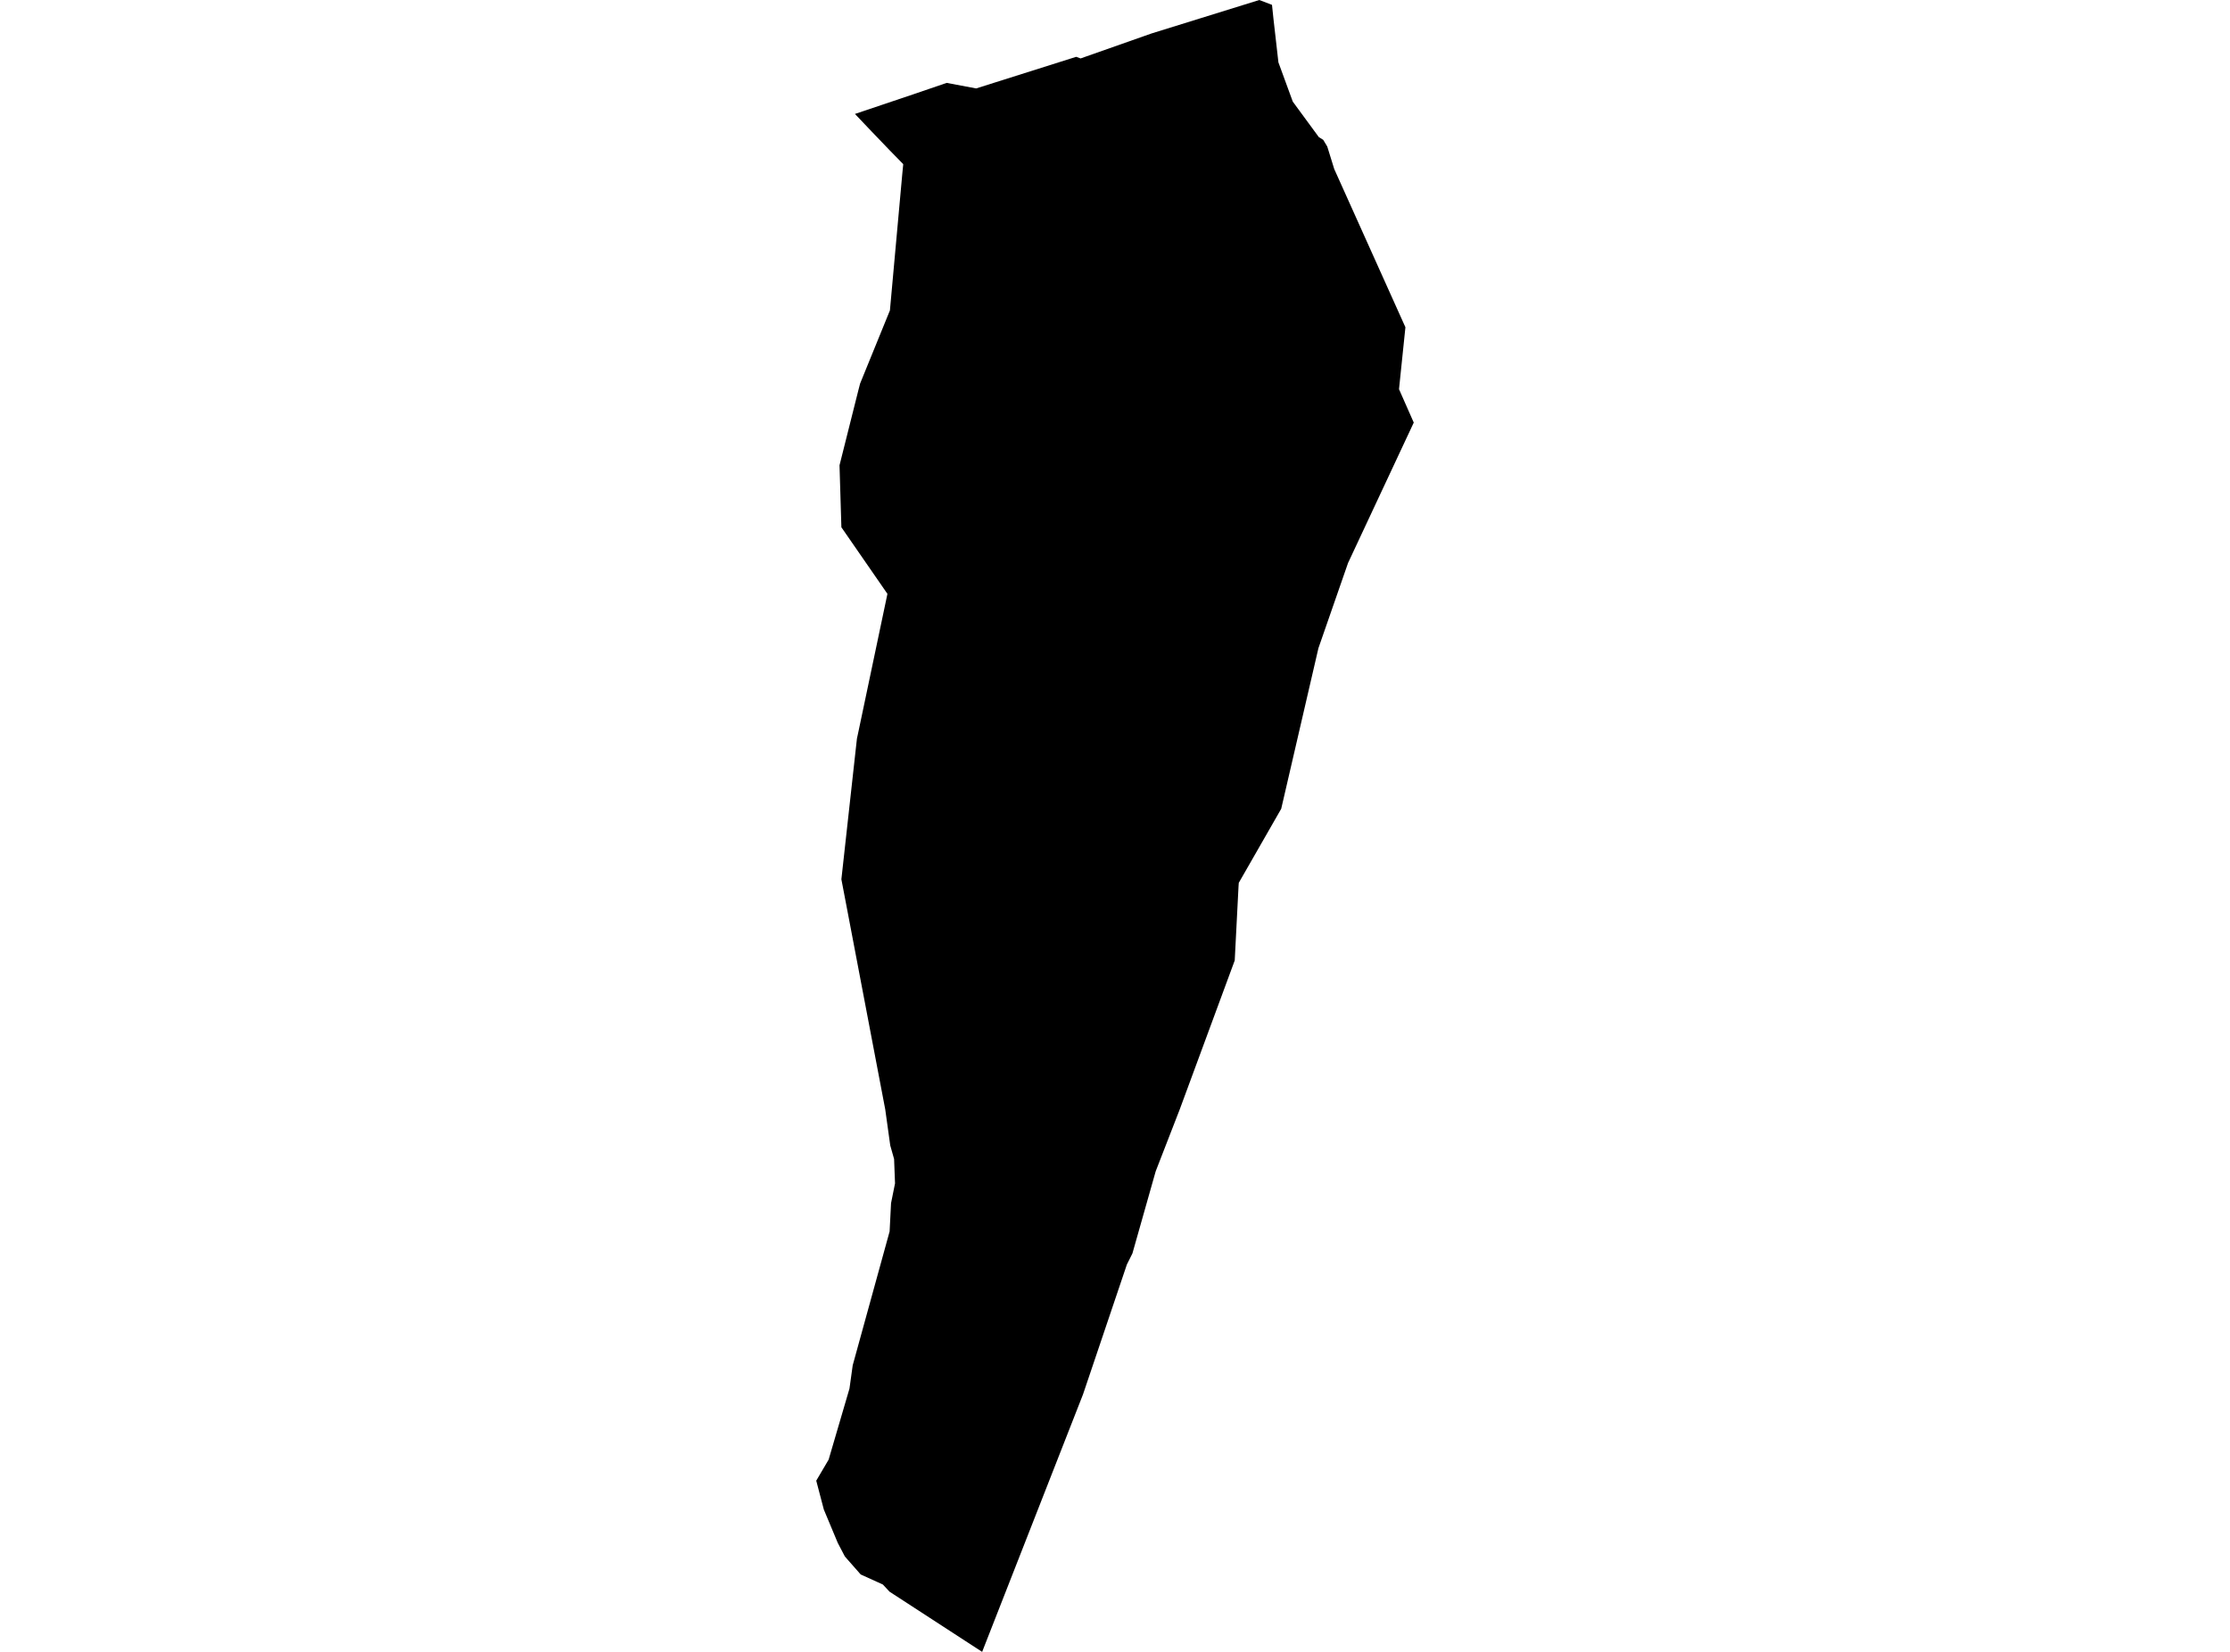 <?xml version='1.0'?>
<svg  baseProfile = 'tiny' width = '540' height = '400' stroke-linecap = 'round' stroke-linejoin = 'round' version='1.1' xmlns='http://www.w3.org/2000/svg'>
<path id='1708701001' title='1708701001'  d='M 237.828 400 215.406 385.429 213.794 383.696 208.414 381.254 204.587 376.9 202.869 373.615 199.493 365.538 197.655 358.546 200.654 353.453 205.702 336.244 206.485 330.608 215.421 298.196 215.768 291.354 216.732 286.562 216.506 280.655 215.572 277.355 214.366 268.661 205.099 220.019 204.978 219.386 203.743 212.921 207.209 181.548 207.51 178.851 207.947 176.802 214.894 143.801 204.014 128.069 203.743 127.678 203.291 112.669 207.856 94.496 208.278 92.869 215.496 75.163 218.495 42.072 218.721 39.751 215.451 36.406 211.126 31.901 207.028 27.591 221.042 22.874 229.239 20.072 236.382 21.413 260.597 13.758 261.667 14.15 278.875 8.092 304.944 0 308.018 1.175 308.365 4.506 309.571 15.099 313.051 24.607 319.365 33.212 320.42 33.859 321.4 35.487 323.087 40.927 340.326 79.247 338.774 94.24 342.345 102.332 326.432 136.327 319.26 156.956 310.249 195.849 299.972 213.78 299.911 214.684 298.992 232.571 285.656 268.691 279.855 283.624 274.219 303.515 272.878 306.197 262.255 337.646 237.828 400 Z' />
</svg>